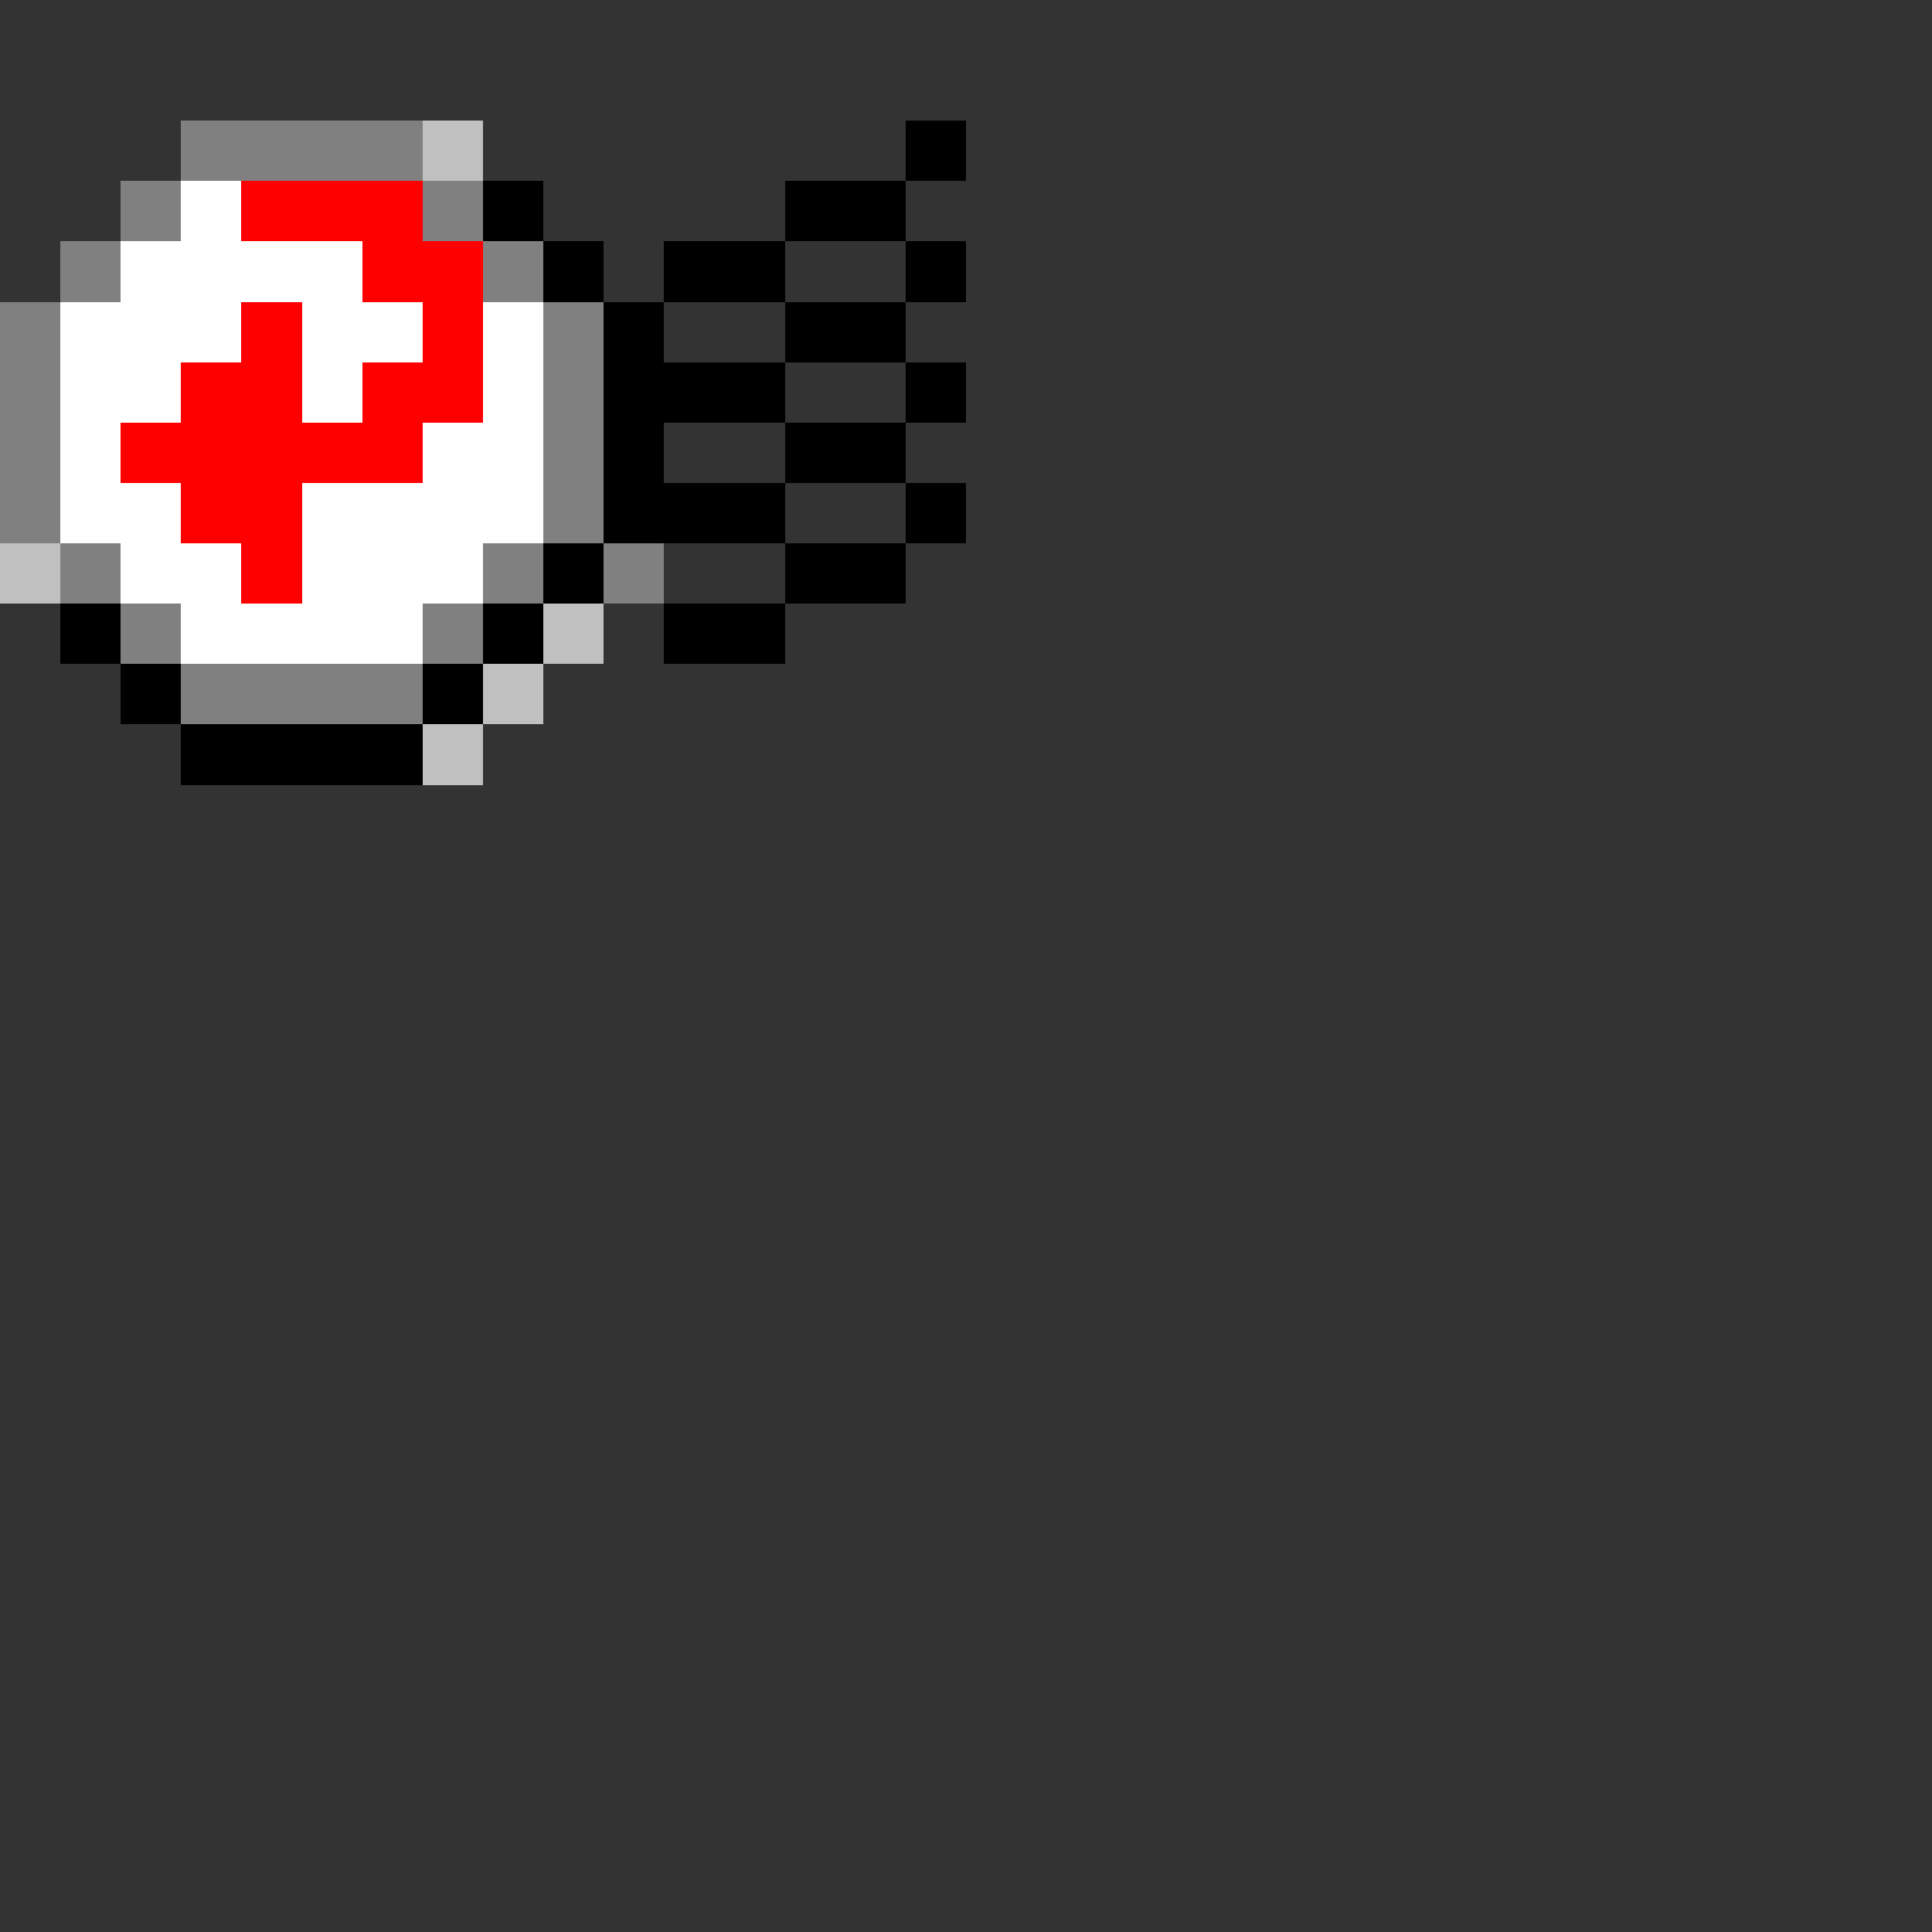 <svg xmlns="http://www.w3.org/2000/svg" width="32" height="32" shape-rendering="crispEdges" viewBox="0 -0.5 32 32"><rect x="0" y="-0.5" width="32" height="32" fill="#333333" stroke="none"/><path stroke="gray" d="M3 2h4M2 3h1m4 0h1M1 4h1m6 0h1M0 5h1m8 0h1M0 6h1m8 0h1M0 7h1m8 0h1M0 8h1m8 0h1M1 9h1m6 0h1m1 0h1m-9 1h1m4 0h1m-5 1h4"/><path stroke="silver" d="M7 2h1M0 9h1m8 1h1m-2 1h1m-2 1h1"/><path stroke="#000" d="M15 2h1M8 3h1m4 0h2M9 4h1m1 0h2m2 0h1m-6 1h1m2 0h2m-5 1h3m2 0h1m-6 1h1m2 0h2m-5 1h3m2 0h1M9 9h1m3 0h2M1 10h1m6 0h1m2 0h2M2 11h1m4 0h1m-5 1h4"/><path stroke="#fff" d="M3 3h1M2 4h4M1 5h3m1 0h2m1 0h1M1 6h2m2 0h1m2 0h1M1 7h1m5 0h2M1 8h2m2 0h4M2 9h2m1 0h3m-5 1h4"/><path stroke="red" d="M4 3h3M6 4h2M4 5h1m2 0h1M3 6h2m1 0h2M2 7h5M3 8h2M4 9h1"/></svg>